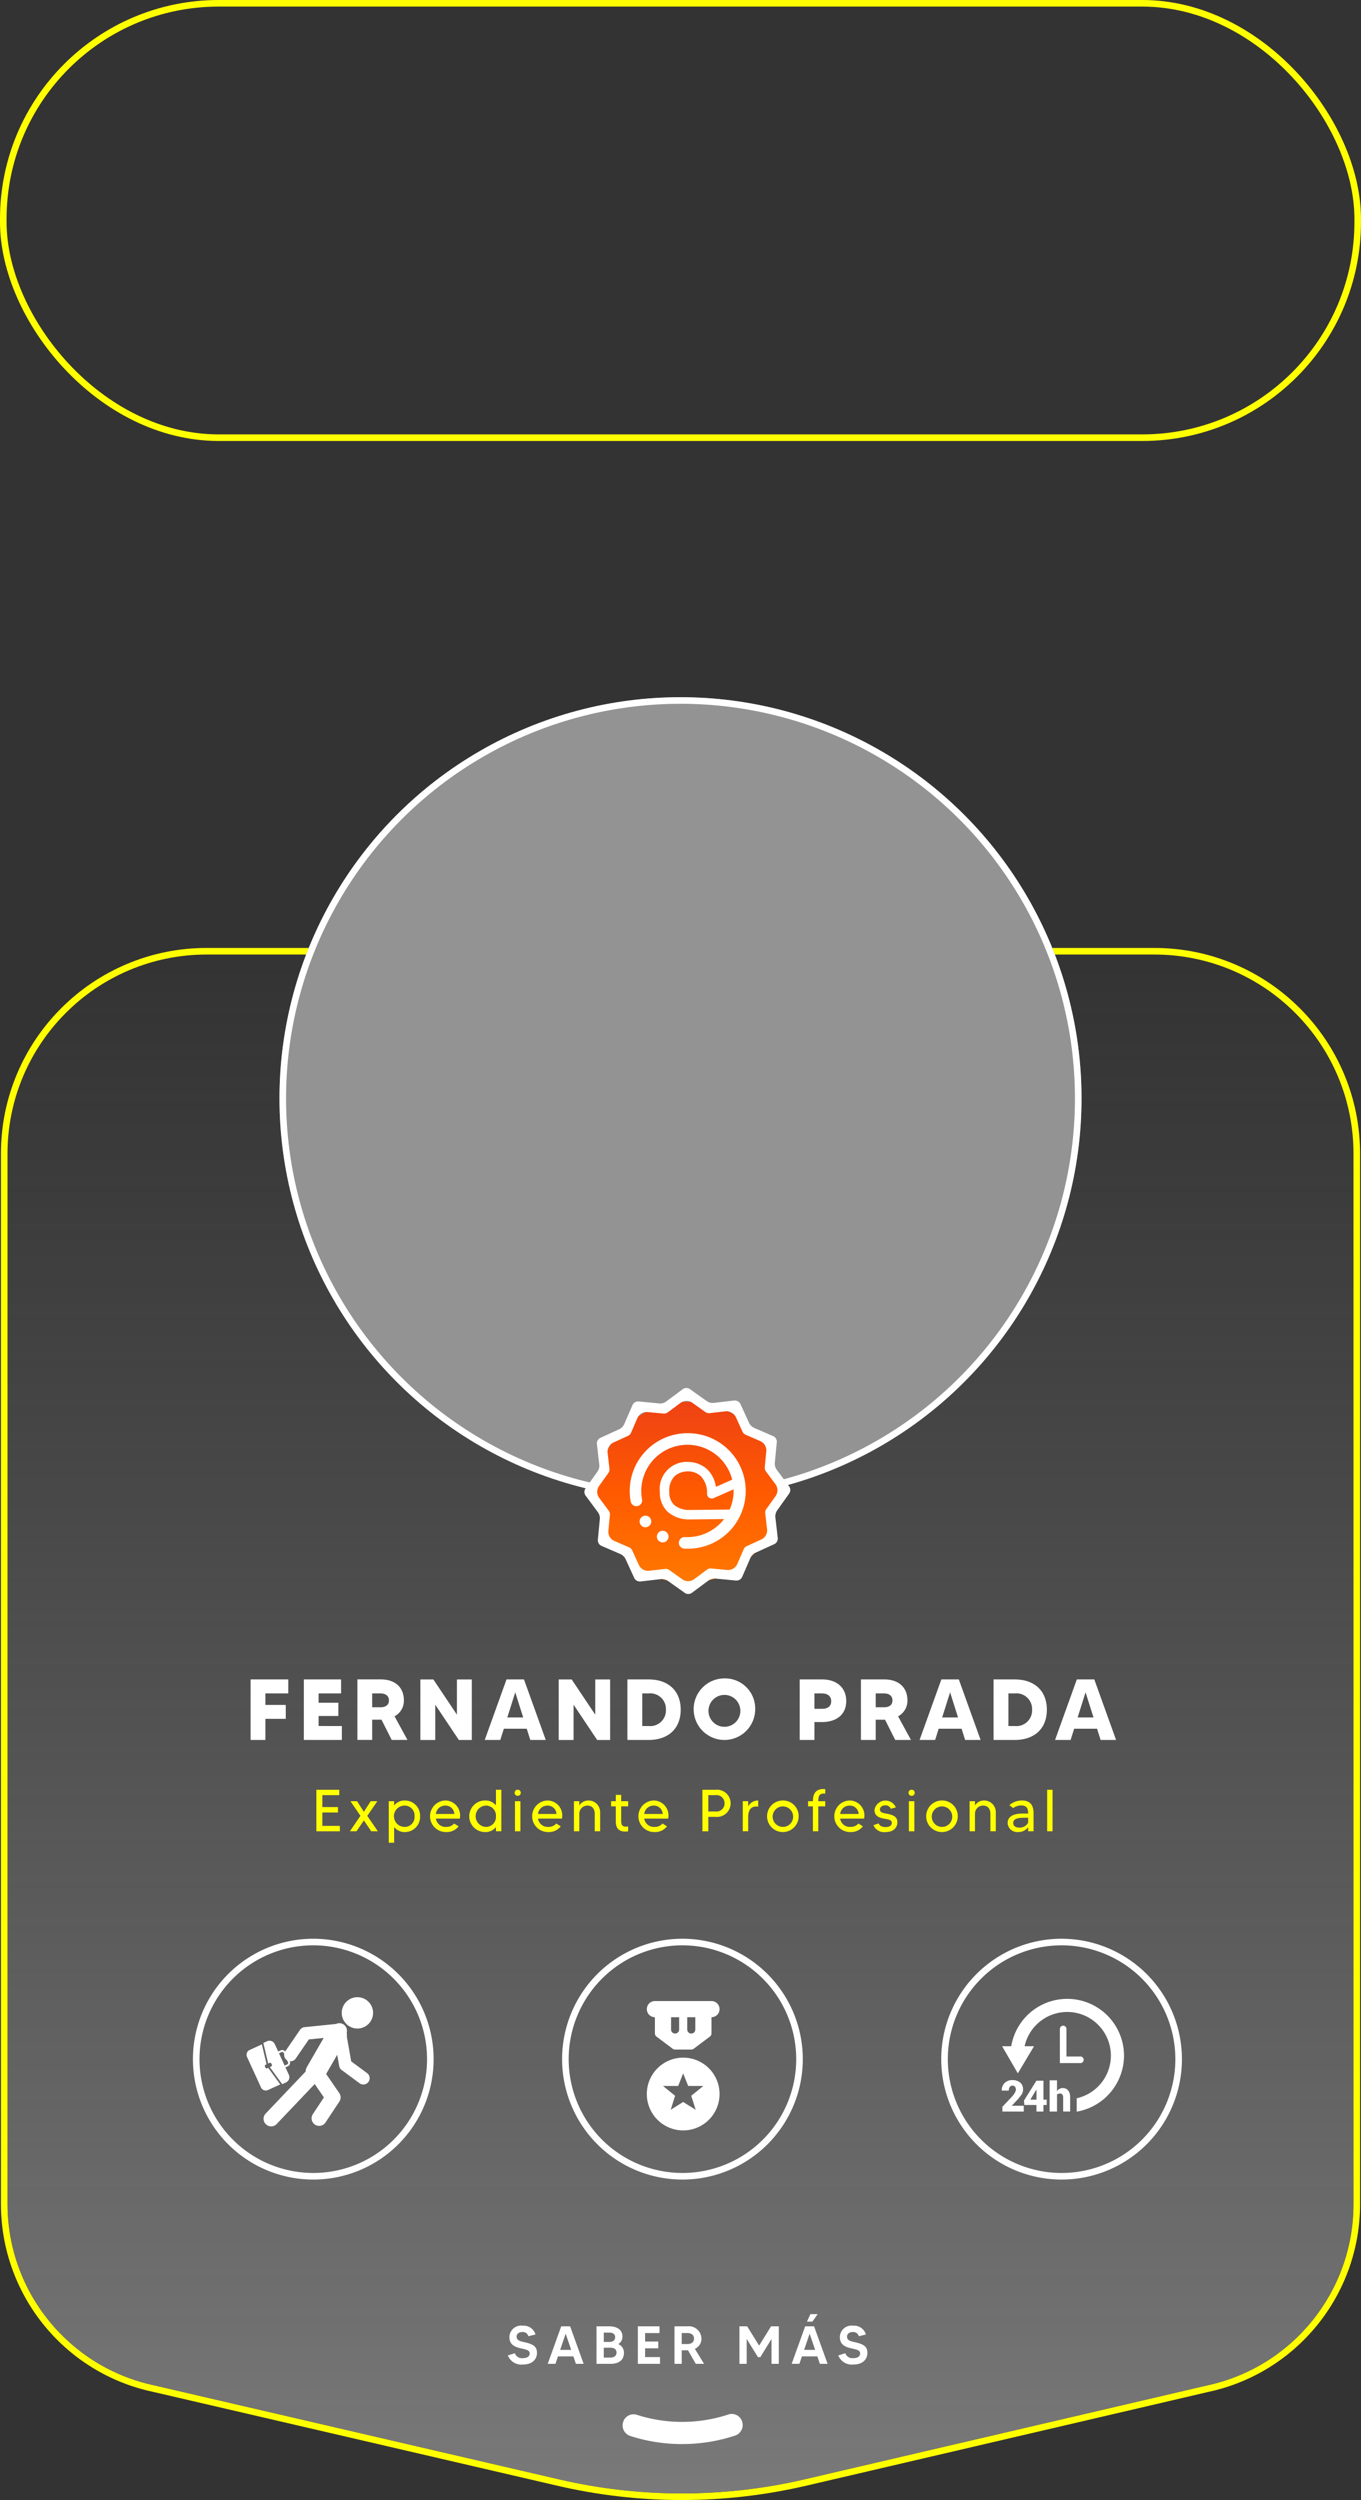 <?xml version="1.0" standalone="no"?>
<!DOCTYPE svg PUBLIC "-//W3C//DTD SVG 20010904//EN"
 "http://www.w3.org/TR/2001/REC-SVG-20010904/DTD/svg10.dtd">
<svg xmlns="http://www.w3.org/2000/svg" xmlns:xlink="http://www.w3.org/1999/xlink" width="206.957" height="379.976" viewBox="0 0 206.957 379.976">
  <rect x="0" y="0" width="206.957" height="379.976" fill="#333333" stroke="none"/>
  <defs>
    <linearGradient id="linear-gradient" x1="0.5" x2="0.5" y2="1" gradientUnits="objectBoundingBox">
      <stop offset="0" stop-color="gray" stop-opacity="0"/>
      <stop offset="1" stop-color="#989898"/>
    </linearGradient>
    <clipPath id="clip-path">
      <circle id="Ellipse_196" data-name="Ellipse 196" cx="60.98" cy="60.98" r="60.98" transform="translate(2513.845 307.592)" fill="none"/>
    </clipPath>
    <linearGradient id="linear-gradient-2" x1="169.797" y1="1.398" x2="169.797" y2="-1.19" gradientUnits="objectBoundingBox">
      <stop offset="0" stop-color="#ff9200"/>
      <stop offset="0.341" stop-color="#ff5a00"/>
      <stop offset="0.541" stop-color="#ef4214"/>
      <stop offset="0.961" stop-color="#c70547"/>
      <stop offset="1" stop-color="#c4004d"/>
    </linearGradient>
  </defs>
  <g id="Rectangle_15475" data-name="Rectangle 15475" transform="translate(1 1)" fill="none" stroke="#ff0" stroke-linecap="round" stroke-linejoin="round" stroke-width="1">
    <rect width="204.957" height="65.023" rx="32.267" stroke="none"/>
    <rect x="-0.5" y="-0.5" width="205.957" height="66.023" rx="32.767" fill="none"/>
  </g>
  <g id="Group_2652" data-name="Group 2652" transform="translate(-2471.346 -201.625)">
    <g id="Path_8015" data-name="Path 8015" fill="none" stroke-linecap="round" stroke-linejoin="round">
      <path d="M2654.912,564.185l-61.178,14.263a82.438,82.438,0,0,1-37.36.019l-61.611-14.3a28.185,28.185,0,0,1-22.275-27.559V376.988a30.283,30.283,0,0,1,30.283-30.283h144.108a30.283,30.283,0,0,1,30.283,30.283V536.632A28.184,28.184,0,0,1,2654.912,564.185Z" stroke="none"/>
      <path d="M 2575.012 580.602 C 2581.294 580.602 2587.576 579.884 2593.734 578.448 L 2654.912 564.185 C 2667.894 561.389 2677.162 549.911 2677.162 536.632 L 2677.162 376.988 C 2677.162 360.263 2663.604 346.705 2646.879 346.705 L 2573.67 346.705 L 2502.771 346.705 C 2486.046 346.705 2472.488 360.263 2472.488 376.988 L 2472.488 536.61 C 2472.488 549.899 2481.77 561.383 2494.763 564.169 L 2556.374 578.467 C 2562.506 579.89 2568.759 580.602 2575.012 580.602 M 2575.012 581.602 C 2568.671 581.602 2562.324 580.875 2556.148 579.441 L 2494.544 565.145 C 2491.245 564.436 2488.126 563.178 2485.273 561.406 C 2482.493 559.678 2480.038 557.508 2477.975 554.957 C 2475.913 552.405 2474.306 549.549 2473.2 546.469 C 2472.064 543.304 2471.488 539.987 2471.488 536.61 L 2471.488 376.988 C 2471.488 372.765 2472.315 368.668 2473.947 364.811 C 2475.522 361.086 2477.778 357.74 2480.65 354.868 C 2483.523 351.995 2486.869 349.739 2490.594 348.164 C 2494.451 346.532 2498.548 345.705 2502.771 345.705 L 2573.67 345.705 L 2646.879 345.705 C 2651.102 345.705 2655.199 346.532 2659.056 348.164 C 2662.781 349.739 2666.127 351.995 2669 354.868 C 2671.872 357.74 2674.128 361.086 2675.703 364.811 C 2677.335 368.668 2678.162 372.765 2678.162 376.988 L 2678.162 536.632 C 2678.162 540.007 2677.587 543.322 2676.452 546.484 C 2675.348 549.562 2673.743 552.417 2671.683 554.968 C 2669.623 557.519 2667.171 559.689 2664.394 561.417 C 2661.544 563.19 2658.427 564.45 2655.131 565.161 L 2593.961 579.422 C 2587.757 580.868 2581.382 581.602 2575.012 581.602 Z" stroke="none" fill="#ff0"/>
    </g>
    <path id="Path_8016" data-name="Path 8016" d="M2654.912,564.185l-61.178,14.263a82.438,82.438,0,0,1-37.36.019l-61.611-14.3a28.185,28.185,0,0,1-22.275-27.559V376.988a30.283,30.283,0,0,1,30.283-30.283h144.108a30.283,30.283,0,0,1,30.283,30.283V536.632A28.184,28.184,0,0,1,2654.912,564.185Z" opacity="0.7" fill="url(#linear-gradient)" style="mix-blend-mode: multiply;isolation: isolate"/>
    <g id="Group_2626" data-name="Group 2626">
      <path id="Path_8017" data-name="Path 8017" d="M2511.7,459.009v1.748h3.1v2.115h-3.1v3.206h-2.246v-9.2h5.728v2.128Z" fill="#fff"/>
      <path id="Path_8018" data-name="Path 8018" d="M2523.33,463.963v2.115h-5.781v-9.2h5.662v2.128h-3.416v1.419h3v2.011h-3v1.524Z" fill="#fff"/>
      <path id="Path_8019" data-name="Path 8019" d="M2530.91,466.078,2529.359,463h-1.419v3.074h-2.246v-9.2h3.534c2.338,0,3.534,1.34,3.534,3.18a2.676,2.676,0,0,1-1.419,2.43l1.958,3.587Zm-2.97-4.967h1.288c.657,0,1.261-.262,1.261-1.05,0-.683-.512-1.052-1.261-1.052h-1.288Z" fill="#fff"/>
      <path id="Path_8020" data-name="Path 8020" d="M2543.089,456.881v9.2h-1.971l-3.587-5.361v5.361h-2.26v-9.2h1.971l3.587,5.36v-5.36Z" fill="#fff"/>
      <path id="Path_8021" data-name="Path 8021" d="M2551.444,464.37h-3.482l-.538,1.708h-2.365l3.311-9.2h2.653l3.311,9.2h-2.351Zm-.539-1.708-1.208-3.823-1.209,3.823Z" fill="#fff"/>
      <path id="Path_8022" data-name="Path 8022" d="M2564.123,456.881v9.2h-1.971l-3.587-5.361v5.361h-2.26v-9.2h1.971l3.587,5.36v-5.36Z" fill="#fff"/>
      <path id="Path_8023" data-name="Path 8023" d="M2574.856,461.48c0,2.811-1.814,4.6-4.888,4.6h-3.218v-9.2h3.218C2573.042,456.881,2574.856,458.681,2574.856,461.48Zm-2.247,0a2.378,2.378,0,0,0-2.641-2.471h-.959v4.954h.959A2.387,2.387,0,0,0,2572.609,461.48Z" fill="#fff"/>
      <path id="Path_8024" data-name="Path 8024" d="M2586.181,461.48a4.678,4.678,0,1,1-4.678-4.756A4.582,4.582,0,0,1,2586.181,461.48Zm-2.26,0a2.424,2.424,0,1,0-2.418,2.6A2.416,2.416,0,0,0,2583.921,461.48Z" fill="#fff"/>
      <path id="Path_8025" data-name="Path 8025" d="M2600.028,460.179c0,2.168-1.655,3.179-3.652,3.179h-1.183v2.72h-2.246v-9.2h3.429C2598.662,456.881,2600.028,458.2,2600.028,460.179Zm-2.286,0c0-.71-.5-1.17-1.366-1.17h-1.183v2.339h1.183C2597.19,461.348,2597.742,460.98,2597.742,460.179Z" fill="#fff"/>
      <path id="Path_8026" data-name="Path 8026" d="M2607.477,466.078l-1.55-3.074h-1.419v3.074h-2.247v-9.2h3.534c2.339,0,3.535,1.34,3.535,3.18a2.678,2.678,0,0,1-1.419,2.43l1.957,3.587Zm-2.969-4.967h1.287c.657,0,1.262-.262,1.262-1.05,0-.683-.513-1.052-1.262-1.052h-1.287Z" fill="#fff"/>
      <path id="Path_8027" data-name="Path 8027" d="M2617.567,464.37h-3.482l-.538,1.708h-2.365l3.311-9.2h2.653l3.312,9.2h-2.352Zm-.539-1.708-1.208-3.823-1.209,3.823Z" fill="#fff"/>
      <path id="Path_8028" data-name="Path 8028" d="M2630.534,461.48c0,2.811-1.813,4.6-4.888,4.6h-3.218v-9.2h3.218C2628.721,456.881,2630.534,458.681,2630.534,461.48Zm-2.246,0a2.379,2.379,0,0,0-2.642-2.471h-.958v4.954h.958A2.388,2.388,0,0,0,2628.288,461.48Z" fill="#fff"/>
      <path id="Path_8029" data-name="Path 8029" d="M2638.167,464.37h-3.481l-.539,1.708h-2.365l3.311-9.2h2.654l3.311,9.2h-2.352Zm-.539-1.708-1.208-3.823-1.209,3.823Z" fill="#fff"/>
    </g>
    <g id="Group_2628" data-name="Group 2628">
      <g id="Group_2627" data-name="Group 2627">
        <path id="Path_8030" data-name="Path 8030" d="M2523.025,479.139v.821h-3.57v-6.312h3.481v.82h-2.571v1.813h2.372v.82h-2.372v2.038Z" fill="#ff0"/>
        <path id="Path_8031" data-name="Path 8031" d="M2527.794,479.96l-1.118-1.65-1.119,1.65h-1l1.6-2.353-1.524-2.219h1.011l1.028,1.614,1.045-1.614h1.011l-1.534,2.227,1.606,2.345Z" fill="#ff0"/>
        <path id="Path_8032" data-name="Path 8032" d="M2535.222,477.678a2.3,2.3,0,0,1-2.272,2.4,2.022,2.022,0,0,1-1.669-.757v2.38h-.821v-6.312h.821v.64a2.045,2.045,0,0,1,1.669-.748A2.3,2.3,0,0,1,2535.222,477.678Zm-.839,0a1.5,1.5,0,0,0-1.514-1.623,1.619,1.619,0,0,0,0,3.238A1.49,1.49,0,0,0,2534.383,477.678Z" fill="#ff0"/>
        <path id="Path_8033" data-name="Path 8033" d="M2541.262,478.03h-3.634a1.477,1.477,0,0,0,1.578,1.263,1.51,1.51,0,0,0,1.2-.514l.677.433a2.257,2.257,0,0,1-1.876.865,2.4,2.4,0,0,1-.135-4.8A2.273,2.273,0,0,1,2541.262,478.03Zm-.829-.7a1.325,1.325,0,0,0-1.362-1.272,1.416,1.416,0,0,0-1.443,1.272Z" fill="#ff0"/>
        <path id="Path_8034" data-name="Path 8034" d="M2547.581,473.648v6.312h-.821v-.64a2,2,0,0,1-1.659.757,2.4,2.4,0,0,1,0-4.8,2.024,2.024,0,0,1,1.659.748v-2.38Zm-.821,4.03a1.521,1.521,0,0,0-1.578-1.623,1.623,1.623,0,0,0,0,3.238A1.514,1.514,0,0,0,2546.76,477.678Z" fill="#ff0"/>
        <path id="Path_8035" data-name="Path 8035" d="M2549.6,474.108a.468.468,0,1,1,.937,0,.468.468,0,0,1-.937,0Zm.053,1.28h.83v4.572h-.83Z" fill="#ff0"/>
        <path id="Path_8036" data-name="Path 8036" d="M2556.793,478.03h-3.634a1.477,1.477,0,0,0,1.578,1.263,1.513,1.513,0,0,0,1.2-.514l.676.433a2.257,2.257,0,0,1-1.876.865,2.4,2.4,0,0,1-.135-4.8A2.273,2.273,0,0,1,2556.793,478.03Zm-.829-.7a1.325,1.325,0,0,0-1.362-1.272,1.416,1.416,0,0,0-1.443,1.272Z" fill="#ff0"/>
        <path id="Path_8037" data-name="Path 8037" d="M2562.607,477.1v2.859h-.82v-2.624c0-.641-.271-1.281-1.128-1.281a1.227,1.227,0,0,0-1.217,1.281v2.624h-.821v-4.572h.821v.64a1.631,1.631,0,0,1,1.416-.748A1.772,1.772,0,0,1,2562.607,477.1Z" fill="#ff0"/>
        <path id="Path_8038" data-name="Path 8038" d="M2565.807,476.172v2c0,.65.008,1.082.721,1.082a3.132,3.132,0,0,0,.334-.018v.722a1.965,1.965,0,0,1-.442.045c-.992,0-1.434-.532-1.434-1.533v-2.3h-.713v-.784h.713v-.956h.821v.956h1.055v.784Z" fill="#ff0"/>
        <path id="Path_8039" data-name="Path 8039" d="M2572.947,478.03h-3.634a1.478,1.478,0,0,0,1.578,1.263,1.51,1.51,0,0,0,1.2-.514l.677.433a2.257,2.257,0,0,1-1.876.865,2.4,2.4,0,0,1-.135-4.8A2.273,2.273,0,0,1,2572.947,478.03Zm-.829-.7a1.324,1.324,0,0,0-1.362-1.272,1.416,1.416,0,0,0-1.443,1.272Z" fill="#ff0"/>
        <path id="Path_8040" data-name="Path 8040" d="M2582.448,475.713a2.07,2.07,0,0,1-2.281,2.056h-1.109v2.191h-.9v-6.312h2.011A2.076,2.076,0,0,1,2582.448,475.713Zm-.928,0a1.216,1.216,0,0,0-1.353-1.245h-1.109v2.48h1.109A1.209,1.209,0,0,0,2581.52,475.713Z" fill="#ff0"/>
        <path id="Path_8041" data-name="Path 8041" d="M2586.639,475.28v.929c-1.353-.162-1.524.865-1.524,1.7v2.047h-.821v-4.572h.821v.794A1.682,1.682,0,0,1,2586.639,475.28Z" fill="#ff0"/>
        <path id="Path_8042" data-name="Path 8042" d="M2592.788,477.678a2.4,2.4,0,1,1-2.4-2.4A2.369,2.369,0,0,1,2592.788,477.678Zm-.839,0a1.557,1.557,0,1,0-1.56,1.615A1.543,1.543,0,0,0,2591.949,477.678Z" fill="#ff0"/>
        <path id="Path_8043" data-name="Path 8043" d="M2595.779,475.388h1.055v.784h-1.055v3.788h-.82v-3.788h-.731v-.784h.731c0-.956.315-1.849,1.569-1.849a1.645,1.645,0,0,1,.306.018v.677c-.054,0-.153-.009-.216-.009C2595.878,474.225,2595.789,474.7,2595.779,475.388Z" fill="#ff0"/>
        <path id="Path_8044" data-name="Path 8044" d="M2602.74,478.03H2599.1a1.478,1.478,0,0,0,1.579,1.263,1.512,1.512,0,0,0,1.2-.514l.676.433a2.257,2.257,0,0,1-1.875.865,2.4,2.4,0,0,1-.136-4.8A2.274,2.274,0,0,1,2602.74,478.03Zm-.83-.7a1.323,1.323,0,0,0-1.362-1.272,1.417,1.417,0,0,0-1.443,1.272Z" fill="#ff0"/>
        <path id="Path_8045" data-name="Path 8045" d="M2607.8,478.589c0,.812-.577,1.488-1.794,1.488a1.734,1.734,0,0,1-1.84-1.046l.8-.27c.072.234.316.559,1.055.559.595,0,.929-.244.929-.649,0-.533-.767-.533-1.4-.677-.857-.189-1.226-.6-1.226-1.281a1.7,1.7,0,0,1,3.246-.378l-.766.207a.84.84,0,0,0-.866-.523c-.451,0-.785.253-.785.632,0,.514.632.55,1.155.658C2607.427,477.543,2607.8,477.9,2607.8,478.589Z" fill="#ff0"/>
        <path id="Path_8046" data-name="Path 8046" d="M2609.5,474.108a.469.469,0,1,1,.938,0,.469.469,0,0,1-.938,0Zm.054,1.28h.83v4.572h-.83Z" fill="#ff0"/>
        <path id="Path_8047" data-name="Path 8047" d="M2616.982,477.678a2.4,2.4,0,1,1-2.4-2.4A2.369,2.369,0,0,1,2616.982,477.678Zm-.838,0a1.557,1.557,0,1,0-1.56,1.615A1.544,1.544,0,0,0,2616.144,477.678Z" fill="#ff0"/>
        <path id="Path_8048" data-name="Path 8048" d="M2622.77,477.1v2.859h-.821v-2.624c0-.641-.271-1.281-1.128-1.281a1.228,1.228,0,0,0-1.217,1.281v2.624h-.821v-4.572h.821v.64a1.632,1.632,0,0,1,1.416-.748A1.772,1.772,0,0,1,2622.77,477.1Z" fill="#ff0"/>
        <path id="Path_8049" data-name="Path 8049" d="M2628.511,477.2v2.759h-.82v-.631a1.792,1.792,0,0,1-1.5.748,1.47,1.47,0,0,1-1.624-1.343c0-1.434,1.741-1.47,2.381-1.47h.74c0-.7-.145-1.236-1.091-1.236a2.148,2.148,0,0,0-1.182.406l-.577-.442a2.857,2.857,0,0,1,1.921-.712C2628.079,475.28,2628.511,476.109,2628.511,477.2Zm-.82.7h-.316c-.848,0-1.957-.009-1.957.793,0,.352.226.713.956.713a1.432,1.432,0,0,0,1.317-.758Z" fill="#ff0"/>
        <path id="Path_8050" data-name="Path 8050" d="M2631.4,473.648v6.312h-.82v-6.312Z" fill="#ff0"/>
      </g>
    </g>
    <g id="Group_2631" data-name="Group 2631">
      <g id="Group_2629" data-name="Group 2629">
        <path id="Path_8051" data-name="Path 8051" d="M2575.121,496.793a17.8,17.8,0,1,0,17.8,17.8A17.817,17.817,0,0,0,2575.121,496.793Z" fill="none" stroke="#fff" stroke-linecap="round" stroke-linejoin="round" stroke-width="1"/>
      </g>
      <g id="Group_2630" data-name="Group 2630">
        <path id="Path_8052" data-name="Path 8052" d="M2575.233,514.364a5.53,5.53,0,1,0,5.53,5.53A5.53,5.53,0,0,0,2575.233,514.364Zm1.9,7.926-1.9-1.187-1.9,1.187.669-2.131-1.843-1.494h2.313l.759-1.908.76,1.908h2.312l-1.843,1.494Z" fill="#fff"/>
        <path id="Path_8053" data-name="Path 8053" d="M2570.932,508.22v2.458a.613.613,0,0,0,.246.491l2.458,1.843a.611.611,0,0,0,.368.123h2.458a.616.616,0,0,0,.369-.123l2.458-1.843a.615.615,0,0,0,.245-.491V508.22a1.229,1.229,0,0,0,0-2.458h-8.6a1.229,1.229,0,0,0,0,2.458Zm6.145,0v1.843a.615.615,0,1,1-1.229,0V508.22Zm-2.458,0v1.843a.615.615,0,1,1-1.229,0V508.22Z" fill="#fff"/>
      </g>
    </g>
    <g id="Group_2636" data-name="Group 2636">
      <g id="Group_2632" data-name="Group 2632">
        <path id="Path_8054" data-name="Path 8054" d="M2518.984,496.793a17.8,17.8,0,1,0,17.8,17.8A17.817,17.817,0,0,0,2518.984,496.793Z" fill="none" stroke="#fff" stroke-linecap="round" stroke-linejoin="round" stroke-width="1"/>
      </g>
      <g id="Group_2635" data-name="Group 2635">
        <g id="Group_2633" data-name="Group 2633">
          <path id="Path_8055" data-name="Path 8055" d="M2514.98,514.751a.483.483,0,0,0,.064.04.958.958,0,0,0,1.27-.289l1.993-2.906,2.26-.23-2.55,4.416a1.512,1.512,0,0,0-.2.7l-6.075,6.384a1.151,1.151,0,0,0,.041,1.628,1.105,1.105,0,0,0,.218.165,1.153,1.153,0,0,0,1.41-.2l5.79-6.087,1.4,2.044-1.68,2.53a1.153,1.153,0,0,0,.324,1.6l.061.039a1.152,1.152,0,0,0,1.534-.363l2.109-3.179a1.148,1.148,0,0,0-.011-1.289l-2-2.907,1.685-2.918.3,1.708a.964.964,0,0,0,.374.606l2.74,2.025a.939.939,0,0,0,.092.059.959.959,0,0,0,1.049-1.6l-2.431-1.8-.659-3.754a1.551,1.551,0,0,0-.025-.588,1.149,1.149,0,0,0-1.613-1.34l-4.789.485a.956.956,0,0,0-.695.412l-2.246,3.276A.961.961,0,0,0,2514.98,514.751Z" fill="#fff"/>
          <circle id="Ellipse_195" data-name="Ellipse 195" cx="2.384" cy="2.384" r="2.384" transform="translate(2523.311 505.175)" fill="#fff"/>
        </g>
        <g id="Group_2634" data-name="Group 2634">
          <path id="Path_8056" data-name="Path 8056" d="M2511.973,515.985a.2.2,0,0,1-.262-.1l-.081-.178a.2.2,0,0,1,.1-.261l.155-.071-.717-3.028-1.874.859a.789.789,0,0,0-.388,1.044l2.135,4.653a.79.79,0,0,0,1.045.387l1.874-.86-1.83-2.517Z" fill="#fff"/>
          <path id="Path_8057" data-name="Path 8057" d="M2515.266,516.963l-.518-1.127.035-.012.358-.166a.54.54,0,0,0,.266-.718l-.653-1.422a.542.542,0,0,0-.717-.266l-.358.165c-.013.005-.021.012-.032.017l-.517-1.126a.887.887,0,0,0-1.176-.436l-.565.259.739,3.127.216-.1a.2.2,0,0,1,.26.1l.081.178a.2.2,0,0,1-.1.261l-.213.1,1.888,2.6.566-.26A.883.883,0,0,0,2515.266,516.963Zm-.606-1.407c-.012,0-.024,0-.036.008l-.852-1.856a.215.215,0,0,1,.03-.022l.358-.164a.246.246,0,0,1,.326.121l.653,1.422a.247.247,0,0,1-.121.328Z" fill="#fff"/>
        </g>
      </g>
    </g>
    <g id="Group_2639" data-name="Group 2639">
      <g id="Group_2637" data-name="Group 2637">
        <path id="Path_8058" data-name="Path 8058" d="M2632.774,496.793a17.8,17.8,0,1,0,17.8,17.8A17.817,17.817,0,0,0,2632.774,496.793Z" fill="none" stroke="#fff" stroke-linecap="round" stroke-linejoin="round" stroke-width="1"/>
      </g>
      <g id="Group_2638" data-name="Group 2638">
        <path id="Path_8059" data-name="Path 8059" d="M2632.513,510.008v5.181h3.121a.5.5,0,0,0,.5-.5h0a.5.5,0,0,0-.5-.5h-2.122v-4.182a.5.5,0,0,0-.5-.5h0A.5.5,0,0,0,2632.513,510.008Z" fill="#fff"/>
        <path id="Path_8060" data-name="Path 8060" d="M2642.265,514.064a8.634,8.634,0,0,0-17.148-1.434h-1.387l2.391,4.12,2.461-4.12h-1.433a6.638,6.638,0,1,1,7.924,7.909v2.036A8.663,8.663,0,0,0,2642.265,514.064Z" fill="#fff"/>
        <path id="Path_8061" data-name="Path 8061" d="M2625.2,521.672l.635-.675a9.944,9.944,0,0,0,.85-1.013,1.375,1.375,0,0,0,.23-.786,1.308,1.308,0,0,0-.434-1.04,1.767,1.767,0,0,0-1.207-.381,1.559,1.559,0,0,0-1.17.454,1.482,1.482,0,0,0-.426,1.113l.007.028h1.063a.879.879,0,0,1,.141-.539.444.444,0,0,1,.385-.213.508.508,0,0,1,.411.159.646.646,0,0,1,.137.431,1,1,0,0,1-.135.448,3.144,3.144,0,0,1-.412.587l-1.5,1.586v.724h3.246v-.874h-1.813Z" fill="#fff"/>
        <path id="Path_8062" data-name="Path 8062" d="M2630.016,517.874h-1.061v-.019l-1.9,3.033.053.669h1.842v1h1.061v-1h.5v-.812h-.5Zm-1.061,2.871h-.933l.806-1.341.1-.141.031,0Z" fill="#fff"/>
        <path id="Path_8063" data-name="Path 8063" d="M2634.074,522.555v-2.021a3.277,3.277,0,0,0-.013-.415,1.469,1.469,0,0,0-.277-.755,1.036,1.036,0,0,0-.848-.377.941.941,0,0,0-.488.13.845.845,0,0,0-.372.366v-1.672h-1.123v4.744h1.123V520c0-.055.1-.1.182-.13a.7.7,0,0,1,.268-.047.439.439,0,0,1,.367.152.914.914,0,0,1,.12.551v2.027h1.061Z" fill="#fff"/>
      </g>
    </g>
    <g id="Group_2647" data-name="Group 2647">
      <g id="Group_2646" data-name="Group 2646">
        <g id="Group_2645" data-name="Group 2645">
          <g id="Group_2644" data-name="Group 2644">
            <path id="Path_8064" data-name="Path 8064" d="M2553,559.248c0,.888-.636,1.76-2.127,1.76a2.2,2.2,0,0,1-2.3-1.385l1.067-.334a1.13,1.13,0,0,0,1.223.75c.57,0,1.026-.22,1.026-.709,0-.571-.643-.611-1.548-.831-1.149-.286-1.532-.864-1.532-1.654a1.781,1.781,0,0,1,2.013-1.744,1.874,1.874,0,0,1,1.947,1.344l-1.075.261a.874.874,0,0,0-.929-.636c-.473,0-.864.245-.864.7,0,.644.725.734,1.255.856C2552.516,557.937,2553,558.328,2553,559.248Z" fill="#fff"/>
            <path id="Path_8065" data-name="Path 8065" d="M2558.538,559.77h-2.347l-.383,1.132h-1.173l2.053-5.7h1.353l2.053,5.7h-1.173Zm-.334-.986-.839-2.469-.84,2.469Z" fill="#fff"/>
            <path id="Path_8066" data-name="Path 8066" d="M2566.223,559.256c0,1.011-.709,1.646-2.029,1.646h-2.143v-5.7h1.931c1.3,0,2.013.619,2.013,1.532a1.261,1.261,0,0,1-.628,1.157v.016A1.394,1.394,0,0,1,2566.223,559.256Zm-3.064-3.1v1.418h.823c.514,0,.905-.2.905-.725s-.424-.693-.905-.693Zm1.94,3.031c0-.53-.408-.733-.905-.733h-1.035v1.5h1.035C2564.724,559.949,2565.1,559.689,2565.1,559.183Z" fill="#fff"/>
            <path id="Path_8067" data-name="Path 8067" d="M2571.708,559.876V560.9h-3.366v-5.7h3.292v1.026h-2.192v1.288h2.005v1.027h-2.005v1.336Z" fill="#fff"/>
            <path id="Path_8068" data-name="Path 8068" d="M2577.144,560.9l-1.174-2.053h-.961V560.9h-1.1v-5.7h1.971a1.915,1.915,0,0,1,2.127,1.866,1.655,1.655,0,0,1-1,1.556l1.4,2.281Zm-2.135-3.006h.871c.571,0,1-.261,1-.831,0-.514-.375-.84-1-.84h-.871Z" fill="#fff"/>
            <path id="Path_8069" data-name="Path 8069" d="M2589.774,555.2v5.7h-1.108v-3.78l-1.7,2.762h-.366l-1.711-2.762v3.78h-1.1v-5.7h1.173l1.817,2.933,1.817-2.933Z" fill="#fff"/>
            <path id="Path_8070" data-name="Path 8070" d="M2595.634,559.77h-2.346l-.384,1.132h-1.173l2.054-5.7h1.352l2.053,5.7h-1.173Zm-.334-.986-.839-2.469-.839,2.469Zm.375-5.435-.791,1.141h-.831l.53-1.141Z" fill="#fff"/>
            <path id="Path_8071" data-name="Path 8071" d="M2603.246,559.248c0,.888-.636,1.76-2.127,1.76a2.2,2.2,0,0,1-2.3-1.385l1.068-.334a1.129,1.129,0,0,0,1.222.75c.571,0,1.027-.22,1.027-.709,0-.571-.644-.611-1.549-.831-1.149-.286-1.531-.864-1.531-1.654a1.78,1.78,0,0,1,2.012-1.744,1.876,1.876,0,0,1,1.948,1.344l-1.076.261a.873.873,0,0,0-.929-.636c-.472,0-.864.245-.864.7,0,.644.726.734,1.255.856C2602.757,557.937,2603.246,558.328,2603.246,559.248Z" fill="#fff"/>
          </g>
        </g>
      </g>
    </g>
    <g id="Group_2648" data-name="Group 2648">
      <path id="Path_8072" data-name="Path 8072" d="M2575.07,573.1a25.673,25.673,0,0,1-7.89-1.235,1.691,1.691,0,0,1-1.078-2.116,1.649,1.649,0,0,1,2.078-1.1,22.4,22.4,0,0,0,6.89,1.077h.032a22.4,22.4,0,0,0,7.008-1.127,1.65,1.65,0,0,1,2.086,1.082,1.691,1.691,0,0,1-1.064,2.123,25.663,25.663,0,0,1-8.026,1.293Z" fill="#fff"/>
    </g>
    <g id="Ellipse_197" data-name="Ellipse 197" transform="translate(2513.845 307.592)" fill="#939393" stroke="#fff" stroke-miterlimit="10" stroke-width="1">
      <circle cx="60.98" cy="60.98" r="60.98" stroke="none"/>
      <circle cx="60.98" cy="60.98" r="60.48" fill="none"/>
    </g>
    <g id="Group_2651" data-name="Group 2651">
      <circle id="Ellipse_198" data-name="Ellipse 198" cx="13.759" cy="13.759" r="13.759" transform="translate(2562.151 414.679)" fill="url(#linear-gradient-2)"/>
      <g id="Group_2650" data-name="Group 2650">
        <path id="Path_8073" data-name="Path 8073" d="M2572.545,434.4l-.013-.008a.861.861,0,0,0-1.121.257l-.024.035a.855.855,0,0,0,.285,1.24l.053.029a.856.856,0,0,0,1.2-.434l.016-.039A.86.86,0,0,0,2572.545,434.4Z" fill="#fff"/>
        <path id="Path_8074" data-name="Path 8074" d="M2570.2,432.346a.86.86,0,0,0-1.124-.246l-.04.023a.856.856,0,0,0-.27,1.242l.036.048a.855.855,0,0,0,1.264.121l.034-.031a.859.859,0,0,0,.109-1.144Z" fill="#fff"/>
        <path id="Path_8075" data-name="Path 8075" d="M2575.779,419.457a8.775,8.775,0,0,0-8.674,8.875,8.672,8.672,0,0,0,.146,1.5.879.879,0,0,0,1.119.681h0a.879.879,0,0,0,.609-1.005,7.018,7.018,0,0,1,13.616-3.315c.033.108.063.216.09.325l-2.482,1.094a4.518,4.518,0,0,0-1.278-2.629,4.306,4.306,0,0,0-2.826-1.155,4.113,4.113,0,0,0-4.415,4.567,4.006,4.006,0,0,0,1.2,3.019,4.892,4.892,0,0,0,3.24,1.148l.093,0,5.229-.053a7.02,7.02,0,0,1-5.923,2.735.879.879,0,1,0-.091,1.755c.182.009.365.013.547.011a8.776,8.776,0,1,0-.2-17.55Zm.412,11.669h-.031a3.518,3.518,0,0,1-2.3-.767,2.638,2.638,0,0,1-.74-1.979,3.134,3.134,0,0,1,.813-2.4,3.1,3.1,0,0,1,2.1-.721l.06,0h.01a2.868,2.868,0,0,1,1.833.753,3.627,3.627,0,0,1,.924,2.668.716.716,0,0,0,1,.648l3.037-1.338a6.986,6.986,0,0,1-.594,3.073Z" fill="#fff"/>
        <g id="Group_2649" data-name="Group 2649">
          <path id="Path_8076" data-name="Path 8076" d="M2591.347,428.631a.93.93,0,0,0-.011-1.093l-1.869-2.519a1.55,1.55,0,0,1-.3-1.057l.3-3.12a.928.928,0,0,0-.556-.942l-2.88-1.248a1.552,1.552,0,0,1-.783-.767l-1.306-2.855a.93.93,0,0,0-.853-.541.7.7,0,0,0-.1,0l-3.113.361c-.056,0-.108.009-.161.009a1.5,1.5,0,0,1-.9-.284l-2.557-1.817a.923.923,0,0,0-.548-.171.9.9,0,0,0-.544.182l-2.524,1.869a1.5,1.5,0,0,1-.9.3c-.052,0-.105,0-.161-.006l-3.12-.3c-.032,0-.068,0-.1,0a.931.931,0,0,0-.842.559l-1.248,2.88a1.547,1.547,0,0,1-.767.783l-2.854,1.307a.928.928,0,0,0-.537.953l.361,3.113a1.534,1.534,0,0,1-.274,1.063l-1.818,2.557a.928.928,0,0,0,.012,1.092l1.869,2.523a1.533,1.533,0,0,1,.295,1.058l-.3,3.119a.932.932,0,0,0,.556.942l2.88,1.248a1.536,1.536,0,0,1,.783.767l1.306,2.855a.929.929,0,0,0,.853.541.7.7,0,0,0,.1,0l3.113-.361c.056,0,.109-.009.161-.009a1.5,1.5,0,0,1,.9.284l2.561,1.817a.905.905,0,0,0,.548.171.921.921,0,0,0,.544-.182l2.52-1.869a1.506,1.506,0,0,1,.9-.3c.053,0,.1,0,.161.006l3.12.3c.036,0,.068,0,.1,0a.93.93,0,0,0,.842-.559l1.248-2.88a1.534,1.534,0,0,1,.767-.783l2.854-1.306a.933.933,0,0,0,.537-.954l-.361-3.113a1.555,1.555,0,0,1,.274-1.063Zm-3.471,2.356a.938.938,0,0,0-.166.648l.278,2.412a1.528,1.528,0,0,1-.884,1.567l-2.207,1.01a.948.948,0,0,0-.469.479l-.965,2.227a1.533,1.533,0,0,1-1.392.921.961.961,0,0,1-.161-.006l-2.412-.228a.776.776,0,0,0-.1-.008.94.94,0,0,0-.548.187l-1.949,1.449a1.531,1.531,0,0,1-1.8.019l-1.979-1.41a.928.928,0,0,0-.552-.175.778.778,0,0,0-.1.009l-2.411.277c-.056.005-.108.009-.16.01a1.534,1.534,0,0,1-1.407-.893l-1.015-2.215a.949.949,0,0,0-.474-.465l-2.231-.965a1.527,1.527,0,0,1-.915-1.557l.232-2.4a.932.932,0,0,0-.179-.644l-1.45-1.95a1.537,1.537,0,0,1-.018-1.8l1.41-1.978a.937.937,0,0,0,.166-.648l-.278-2.411a1.527,1.527,0,0,1,.884-1.572l2.211-1.014a.925.925,0,0,0,.465-.475l.969-2.231a1.534,1.534,0,0,1,1.388-.921c.053,0,.105,0,.161.006l2.42.229c.032,0,.065.007.1.007a.929.929,0,0,0,.544-.187l1.945-1.441a1.536,1.536,0,0,1,1.8-.019l1.979,1.41a.927.927,0,0,0,.552.175.622.622,0,0,0,.1-.009l2.411-.277c.056-.005.108-.009.16-.01a1.544,1.544,0,0,1,1.411.893l1.015,2.211a.9.9,0,0,0,.474.465l2.227.97a1.526,1.526,0,0,1,.916,1.553l-.233,2.408a.935.935,0,0,0,.179.645l1.45,1.949a1.537,1.537,0,0,1,.018,1.8Z" fill="#fff"/>
        </g>
      </g>
    </g>
  </g>
</svg>
